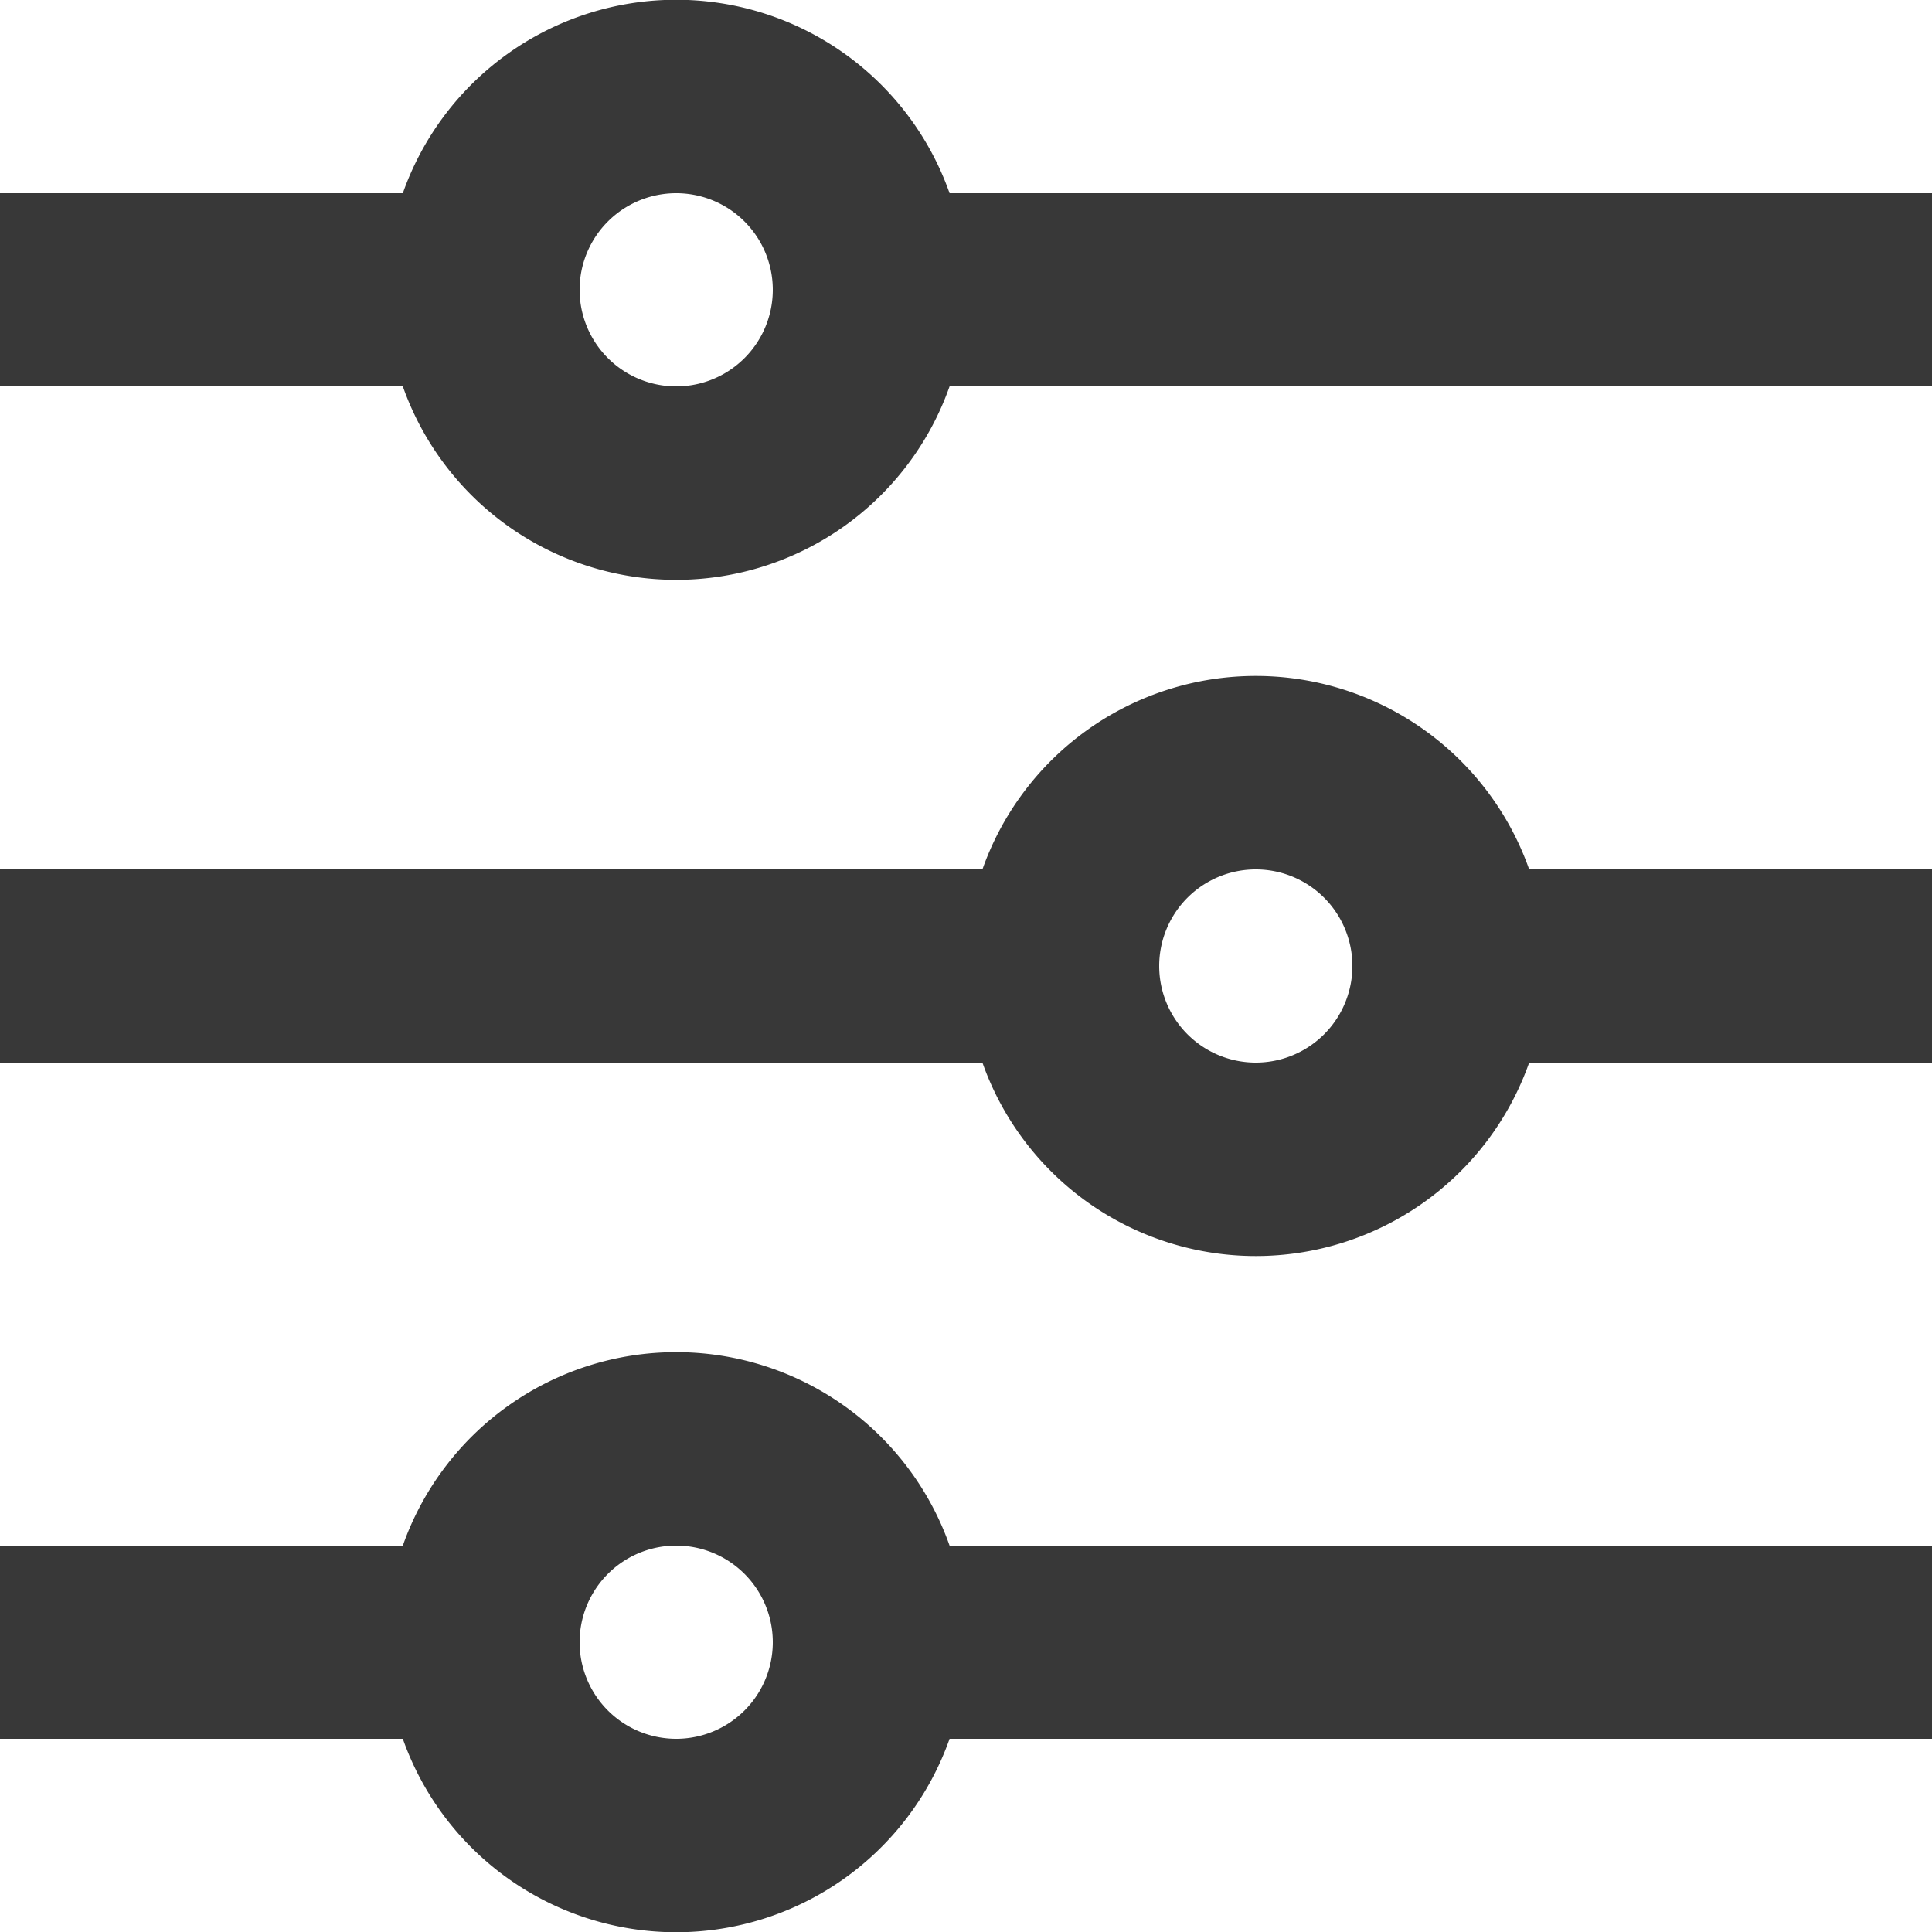 <svg xmlns="http://www.w3.org/2000/svg" width="20" height="20" fill="none"><path fill="#383838" d="M4.17 16a3.001 3.001 0 0 1 5.66 0H20v2H9.83a3.001 3.001 0 0 1-5.66 0H0v-2h4.17Zm6-7a3.001 3.001 0 0 1 5.66 0H20v2h-4.17a3.001 3.001 0 0 1-5.66 0H0V9h10.17Zm-6-7a3.001 3.001 0 0 1 5.66 0H20v2H9.83a3.001 3.001 0 0 1-5.66 0H0V2h4.17ZM7 4a1 1 0 1 0 0-2 1 1 0 0 0 0 2Zm6 7a1 1 0 1 0 0-2 1 1 0 0 0 0 2Zm-6 7a1 1 0 1 0 0-2 1 1 0 0 0 0 2Z"/></svg>